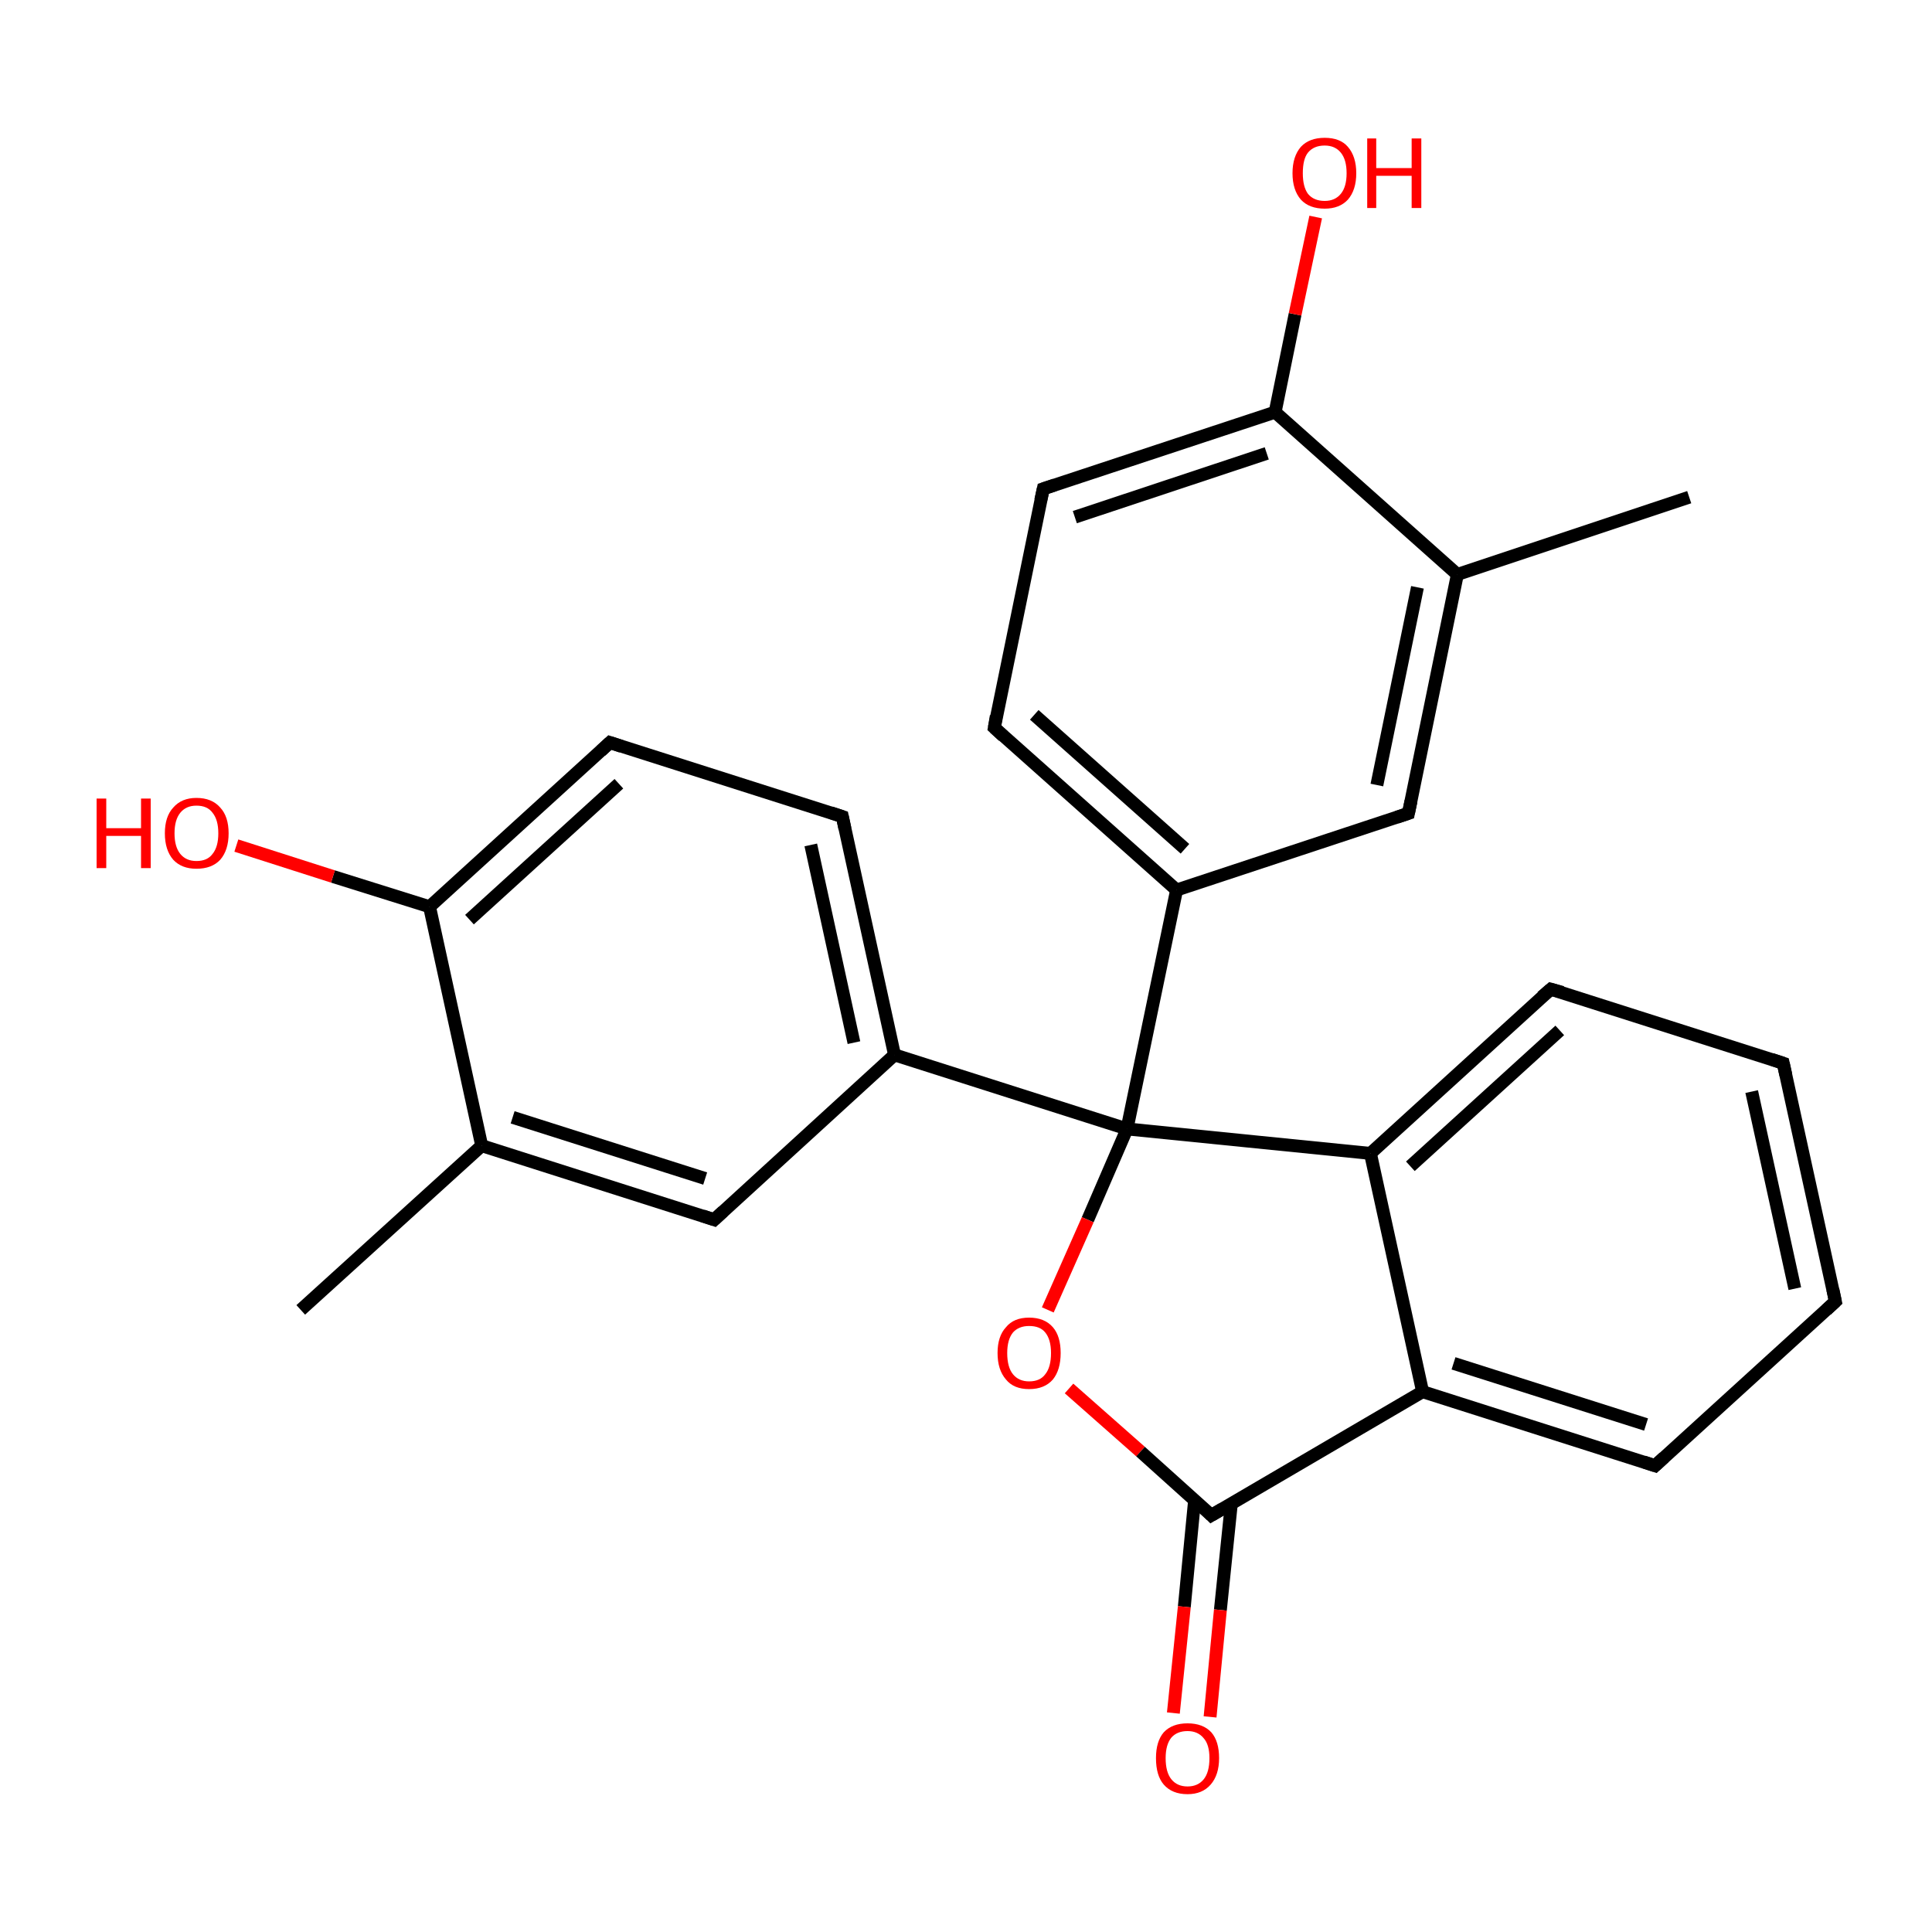 <?xml version='1.0' encoding='iso-8859-1'?>
<svg version='1.1' baseProfile='full'
              xmlns='http://www.w3.org/2000/svg'
                      xmlns:rdkit='http://www.rdkit.org/xml'
                      xmlns:xlink='http://www.w3.org/1999/xlink'
                  xml:space='preserve'
width='300px' height='300px' viewBox='0 0 300 300'>
<!-- END OF HEADER -->
<rect style='opacity:1.0;fill:#FFFFFF;stroke:none' width='300.0' height='300.0' x='0.0' y='0.0'> </rect>
<path class='bond-0 atom-0 atom-1' d='M 262.3,77.2 L 226.3,89.2' style='fill:none;fill-rule:evenodd;stroke:#000000;stroke-width:2.0px;stroke-linecap:butt;stroke-linejoin:miter;stroke-opacity:1' />
<path class='bond-1 atom-1 atom-2' d='M 226.3,89.2 L 218.7,126.3' style='fill:none;fill-rule:evenodd;stroke:#000000;stroke-width:2.0px;stroke-linecap:butt;stroke-linejoin:miter;stroke-opacity:1' />
<path class='bond-1 atom-1 atom-2' d='M 220.1,91.2 L 213.8,121.9' style='fill:none;fill-rule:evenodd;stroke:#000000;stroke-width:2.0px;stroke-linecap:butt;stroke-linejoin:miter;stroke-opacity:1' />
<path class='bond-2 atom-2 atom-3' d='M 218.7,126.3 L 182.7,138.2' style='fill:none;fill-rule:evenodd;stroke:#000000;stroke-width:2.0px;stroke-linecap:butt;stroke-linejoin:miter;stroke-opacity:1' />
<path class='bond-3 atom-3 atom-4' d='M 182.7,138.2 L 175.0,175.3' style='fill:none;fill-rule:evenodd;stroke:#000000;stroke-width:2.0px;stroke-linecap:butt;stroke-linejoin:miter;stroke-opacity:1' />
<path class='bond-4 atom-4 atom-5' d='M 175.0,175.3 L 138.9,163.8' style='fill:none;fill-rule:evenodd;stroke:#000000;stroke-width:2.0px;stroke-linecap:butt;stroke-linejoin:miter;stroke-opacity:1' />
<path class='bond-5 atom-5 atom-6' d='M 138.9,163.8 L 130.8,126.8' style='fill:none;fill-rule:evenodd;stroke:#000000;stroke-width:2.0px;stroke-linecap:butt;stroke-linejoin:miter;stroke-opacity:1' />
<path class='bond-5 atom-5 atom-6' d='M 132.6,161.9 L 125.9,131.2' style='fill:none;fill-rule:evenodd;stroke:#000000;stroke-width:2.0px;stroke-linecap:butt;stroke-linejoin:miter;stroke-opacity:1' />
<path class='bond-6 atom-6 atom-7' d='M 130.8,126.8 L 94.7,115.3' style='fill:none;fill-rule:evenodd;stroke:#000000;stroke-width:2.0px;stroke-linecap:butt;stroke-linejoin:miter;stroke-opacity:1' />
<path class='bond-7 atom-7 atom-8' d='M 94.7,115.3 L 66.7,140.8' style='fill:none;fill-rule:evenodd;stroke:#000000;stroke-width:2.0px;stroke-linecap:butt;stroke-linejoin:miter;stroke-opacity:1' />
<path class='bond-7 atom-7 atom-8' d='M 96.1,121.7 L 72.9,142.8' style='fill:none;fill-rule:evenodd;stroke:#000000;stroke-width:2.0px;stroke-linecap:butt;stroke-linejoin:miter;stroke-opacity:1' />
<path class='bond-8 atom-8 atom-9' d='M 66.7,140.8 L 51.7,136.1' style='fill:none;fill-rule:evenodd;stroke:#000000;stroke-width:2.0px;stroke-linecap:butt;stroke-linejoin:miter;stroke-opacity:1' />
<path class='bond-8 atom-8 atom-9' d='M 51.7,136.1 L 36.7,131.3' style='fill:none;fill-rule:evenodd;stroke:#FF0000;stroke-width:2.0px;stroke-linecap:butt;stroke-linejoin:miter;stroke-opacity:1' />
<path class='bond-9 atom-8 atom-10' d='M 66.7,140.8 L 74.8,177.9' style='fill:none;fill-rule:evenodd;stroke:#000000;stroke-width:2.0px;stroke-linecap:butt;stroke-linejoin:miter;stroke-opacity:1' />
<path class='bond-10 atom-10 atom-11' d='M 74.8,177.9 L 46.7,203.4' style='fill:none;fill-rule:evenodd;stroke:#000000;stroke-width:2.0px;stroke-linecap:butt;stroke-linejoin:miter;stroke-opacity:1' />
<path class='bond-11 atom-10 atom-12' d='M 74.8,177.9 L 110.9,189.4' style='fill:none;fill-rule:evenodd;stroke:#000000;stroke-width:2.0px;stroke-linecap:butt;stroke-linejoin:miter;stroke-opacity:1' />
<path class='bond-11 atom-10 atom-12' d='M 79.6,173.5 L 109.5,183.0' style='fill:none;fill-rule:evenodd;stroke:#000000;stroke-width:2.0px;stroke-linecap:butt;stroke-linejoin:miter;stroke-opacity:1' />
<path class='bond-12 atom-4 atom-13' d='M 175.0,175.3 L 168.9,189.4' style='fill:none;fill-rule:evenodd;stroke:#000000;stroke-width:2.0px;stroke-linecap:butt;stroke-linejoin:miter;stroke-opacity:1' />
<path class='bond-12 atom-4 atom-13' d='M 168.9,189.4 L 162.7,203.4' style='fill:none;fill-rule:evenodd;stroke:#FF0000;stroke-width:2.0px;stroke-linecap:butt;stroke-linejoin:miter;stroke-opacity:1' />
<path class='bond-13 atom-13 atom-14' d='M 166.0,215.6 L 177.1,225.4' style='fill:none;fill-rule:evenodd;stroke:#FF0000;stroke-width:2.0px;stroke-linecap:butt;stroke-linejoin:miter;stroke-opacity:1' />
<path class='bond-13 atom-13 atom-14' d='M 177.1,225.4 L 188.1,235.3' style='fill:none;fill-rule:evenodd;stroke:#000000;stroke-width:2.0px;stroke-linecap:butt;stroke-linejoin:miter;stroke-opacity:1' />
<path class='bond-14 atom-14 atom-15' d='M 185.5,232.9 L 183.9,249.5' style='fill:none;fill-rule:evenodd;stroke:#000000;stroke-width:2.0px;stroke-linecap:butt;stroke-linejoin:miter;stroke-opacity:1' />
<path class='bond-14 atom-14 atom-15' d='M 183.9,249.5 L 182.2,266.0' style='fill:none;fill-rule:evenodd;stroke:#FF0000;stroke-width:2.0px;stroke-linecap:butt;stroke-linejoin:miter;stroke-opacity:1' />
<path class='bond-14 atom-14 atom-15' d='M 191.2,233.5 L 189.5,250.0' style='fill:none;fill-rule:evenodd;stroke:#000000;stroke-width:2.0px;stroke-linecap:butt;stroke-linejoin:miter;stroke-opacity:1' />
<path class='bond-14 atom-14 atom-15' d='M 189.5,250.0 L 187.9,266.6' style='fill:none;fill-rule:evenodd;stroke:#FF0000;stroke-width:2.0px;stroke-linecap:butt;stroke-linejoin:miter;stroke-opacity:1' />
<path class='bond-15 atom-14 atom-16' d='M 188.1,235.3 L 220.9,216.1' style='fill:none;fill-rule:evenodd;stroke:#000000;stroke-width:2.0px;stroke-linecap:butt;stroke-linejoin:miter;stroke-opacity:1' />
<path class='bond-16 atom-16 atom-17' d='M 220.9,216.1 L 257.0,227.6' style='fill:none;fill-rule:evenodd;stroke:#000000;stroke-width:2.0px;stroke-linecap:butt;stroke-linejoin:miter;stroke-opacity:1' />
<path class='bond-16 atom-16 atom-17' d='M 225.7,211.7 L 255.6,221.2' style='fill:none;fill-rule:evenodd;stroke:#000000;stroke-width:2.0px;stroke-linecap:butt;stroke-linejoin:miter;stroke-opacity:1' />
<path class='bond-17 atom-17 atom-18' d='M 257.0,227.6 L 285.0,202.1' style='fill:none;fill-rule:evenodd;stroke:#000000;stroke-width:2.0px;stroke-linecap:butt;stroke-linejoin:miter;stroke-opacity:1' />
<path class='bond-18 atom-18 atom-19' d='M 285.0,202.1 L 276.9,165.1' style='fill:none;fill-rule:evenodd;stroke:#000000;stroke-width:2.0px;stroke-linecap:butt;stroke-linejoin:miter;stroke-opacity:1' />
<path class='bond-18 atom-18 atom-19' d='M 278.7,200.1 L 272.0,169.5' style='fill:none;fill-rule:evenodd;stroke:#000000;stroke-width:2.0px;stroke-linecap:butt;stroke-linejoin:miter;stroke-opacity:1' />
<path class='bond-19 atom-19 atom-20' d='M 276.9,165.1 L 240.8,153.6' style='fill:none;fill-rule:evenodd;stroke:#000000;stroke-width:2.0px;stroke-linecap:butt;stroke-linejoin:miter;stroke-opacity:1' />
<path class='bond-20 atom-20 atom-21' d='M 240.8,153.6 L 212.8,179.1' style='fill:none;fill-rule:evenodd;stroke:#000000;stroke-width:2.0px;stroke-linecap:butt;stroke-linejoin:miter;stroke-opacity:1' />
<path class='bond-20 atom-20 atom-21' d='M 242.2,160.0 L 219.0,181.1' style='fill:none;fill-rule:evenodd;stroke:#000000;stroke-width:2.0px;stroke-linecap:butt;stroke-linejoin:miter;stroke-opacity:1' />
<path class='bond-21 atom-3 atom-22' d='M 182.7,138.2 L 154.4,113.0' style='fill:none;fill-rule:evenodd;stroke:#000000;stroke-width:2.0px;stroke-linecap:butt;stroke-linejoin:miter;stroke-opacity:1' />
<path class='bond-21 atom-3 atom-22' d='M 184.0,131.8 L 160.6,111.0' style='fill:none;fill-rule:evenodd;stroke:#000000;stroke-width:2.0px;stroke-linecap:butt;stroke-linejoin:miter;stroke-opacity:1' />
<path class='bond-22 atom-22 atom-23' d='M 154.4,113.0 L 162.0,75.9' style='fill:none;fill-rule:evenodd;stroke:#000000;stroke-width:2.0px;stroke-linecap:butt;stroke-linejoin:miter;stroke-opacity:1' />
<path class='bond-23 atom-23 atom-24' d='M 162.0,75.9 L 198.0,64.0' style='fill:none;fill-rule:evenodd;stroke:#000000;stroke-width:2.0px;stroke-linecap:butt;stroke-linejoin:miter;stroke-opacity:1' />
<path class='bond-23 atom-23 atom-24' d='M 166.9,80.3 L 196.7,70.4' style='fill:none;fill-rule:evenodd;stroke:#000000;stroke-width:2.0px;stroke-linecap:butt;stroke-linejoin:miter;stroke-opacity:1' />
<path class='bond-24 atom-24 atom-25' d='M 198.0,64.0 L 201.1,48.8' style='fill:none;fill-rule:evenodd;stroke:#000000;stroke-width:2.0px;stroke-linecap:butt;stroke-linejoin:miter;stroke-opacity:1' />
<path class='bond-24 atom-24 atom-25' d='M 201.1,48.8 L 204.3,33.7' style='fill:none;fill-rule:evenodd;stroke:#FF0000;stroke-width:2.0px;stroke-linecap:butt;stroke-linejoin:miter;stroke-opacity:1' />
<path class='bond-25 atom-24 atom-1' d='M 198.0,64.0 L 226.3,89.2' style='fill:none;fill-rule:evenodd;stroke:#000000;stroke-width:2.0px;stroke-linecap:butt;stroke-linejoin:miter;stroke-opacity:1' />
<path class='bond-26 atom-21 atom-4' d='M 212.8,179.1 L 175.0,175.3' style='fill:none;fill-rule:evenodd;stroke:#000000;stroke-width:2.0px;stroke-linecap:butt;stroke-linejoin:miter;stroke-opacity:1' />
<path class='bond-27 atom-12 atom-5' d='M 110.9,189.4 L 138.9,163.8' style='fill:none;fill-rule:evenodd;stroke:#000000;stroke-width:2.0px;stroke-linecap:butt;stroke-linejoin:miter;stroke-opacity:1' />
<path class='bond-28 atom-21 atom-16' d='M 212.8,179.1 L 220.9,216.1' style='fill:none;fill-rule:evenodd;stroke:#000000;stroke-width:2.0px;stroke-linecap:butt;stroke-linejoin:miter;stroke-opacity:1' />
<path d='M 219.1,124.4 L 218.7,126.3 L 216.9,126.9' style='fill:none;stroke:#000000;stroke-width:2.0px;stroke-linecap:butt;stroke-linejoin:miter;stroke-miterlimit:10;stroke-opacity:1;' />
<path d='M 131.2,128.7 L 130.8,126.8 L 129.0,126.2' style='fill:none;stroke:#000000;stroke-width:2.0px;stroke-linecap:butt;stroke-linejoin:miter;stroke-miterlimit:10;stroke-opacity:1;' />
<path d='M 96.5,115.9 L 94.7,115.3 L 93.3,116.6' style='fill:none;stroke:#000000;stroke-width:2.0px;stroke-linecap:butt;stroke-linejoin:miter;stroke-miterlimit:10;stroke-opacity:1;' />
<path d='M 109.1,188.8 L 110.9,189.4 L 112.3,188.1' style='fill:none;stroke:#000000;stroke-width:2.0px;stroke-linecap:butt;stroke-linejoin:miter;stroke-miterlimit:10;stroke-opacity:1;' />
<path d='M 187.6,234.8 L 188.1,235.3 L 189.8,234.3' style='fill:none;stroke:#000000;stroke-width:2.0px;stroke-linecap:butt;stroke-linejoin:miter;stroke-miterlimit:10;stroke-opacity:1;' />
<path d='M 255.2,227.0 L 257.0,227.6 L 258.4,226.3' style='fill:none;stroke:#000000;stroke-width:2.0px;stroke-linecap:butt;stroke-linejoin:miter;stroke-miterlimit:10;stroke-opacity:1;' />
<path d='M 283.6,203.4 L 285.0,202.1 L 284.6,200.2' style='fill:none;stroke:#000000;stroke-width:2.0px;stroke-linecap:butt;stroke-linejoin:miter;stroke-miterlimit:10;stroke-opacity:1;' />
<path d='M 277.3,166.9 L 276.9,165.1 L 275.1,164.5' style='fill:none;stroke:#000000;stroke-width:2.0px;stroke-linecap:butt;stroke-linejoin:miter;stroke-miterlimit:10;stroke-opacity:1;' />
<path d='M 242.6,154.1 L 240.8,153.6 L 239.4,154.8' style='fill:none;stroke:#000000;stroke-width:2.0px;stroke-linecap:butt;stroke-linejoin:miter;stroke-miterlimit:10;stroke-opacity:1;' />
<path d='M 155.8,114.3 L 154.4,113.0 L 154.7,111.2' style='fill:none;stroke:#000000;stroke-width:2.0px;stroke-linecap:butt;stroke-linejoin:miter;stroke-miterlimit:10;stroke-opacity:1;' />
<path d='M 161.6,77.7 L 162.0,75.9 L 163.8,75.3' style='fill:none;stroke:#000000;stroke-width:2.0px;stroke-linecap:butt;stroke-linejoin:miter;stroke-miterlimit:10;stroke-opacity:1;' />
<path class='atom-9' d='M 15.0 124.0
L 16.5 124.0
L 16.5 128.6
L 21.9 128.6
L 21.9 124.0
L 23.4 124.0
L 23.4 134.8
L 21.9 134.8
L 21.9 129.8
L 16.5 129.8
L 16.5 134.8
L 15.0 134.8
L 15.0 124.0
' fill='#FF0000'/>
<path class='atom-9' d='M 25.6 129.4
Q 25.6 126.8, 26.9 125.4
Q 28.2 123.9, 30.5 123.9
Q 32.9 123.9, 34.2 125.4
Q 35.5 126.8, 35.5 129.4
Q 35.5 132.0, 34.2 133.5
Q 32.9 134.9, 30.5 134.9
Q 28.2 134.9, 26.9 133.5
Q 25.6 132.0, 25.6 129.4
M 30.5 133.7
Q 32.2 133.7, 33.0 132.6
Q 33.9 131.5, 33.9 129.4
Q 33.9 127.3, 33.0 126.2
Q 32.2 125.1, 30.5 125.1
Q 28.9 125.1, 28.0 126.2
Q 27.1 127.3, 27.1 129.4
Q 27.1 131.5, 28.0 132.6
Q 28.9 133.7, 30.5 133.7
' fill='#FF0000'/>
<path class='atom-13' d='M 154.9 210.1
Q 154.9 207.5, 156.2 206.1
Q 157.4 204.6, 159.8 204.6
Q 162.2 204.6, 163.5 206.1
Q 164.7 207.5, 164.7 210.1
Q 164.7 212.7, 163.5 214.2
Q 162.2 215.7, 159.8 215.7
Q 157.4 215.7, 156.2 214.2
Q 154.9 212.7, 154.9 210.1
M 159.8 214.5
Q 161.5 214.5, 162.3 213.4
Q 163.2 212.3, 163.2 210.1
Q 163.2 208.0, 162.3 206.9
Q 161.5 205.9, 159.8 205.9
Q 158.2 205.9, 157.3 206.9
Q 156.4 208.0, 156.4 210.1
Q 156.4 212.3, 157.3 213.4
Q 158.2 214.5, 159.8 214.5
' fill='#FF0000'/>
<path class='atom-15' d='M 179.5 273.0
Q 179.5 270.4, 180.7 269.0
Q 182.0 267.6, 184.4 267.6
Q 186.8 267.6, 188.1 269.0
Q 189.3 270.4, 189.3 273.0
Q 189.3 275.6, 188.0 277.1
Q 186.7 278.6, 184.4 278.6
Q 182.0 278.6, 180.7 277.1
Q 179.5 275.7, 179.5 273.0
M 184.4 277.4
Q 186.0 277.4, 186.9 276.3
Q 187.8 275.2, 187.8 273.0
Q 187.8 270.9, 186.9 269.9
Q 186.0 268.8, 184.4 268.8
Q 182.8 268.8, 181.9 269.8
Q 181.0 270.9, 181.0 273.0
Q 181.0 275.2, 181.9 276.3
Q 182.8 277.4, 184.4 277.4
' fill='#FF0000'/>
<path class='atom-25' d='M 200.7 26.9
Q 200.7 24.3, 202.0 22.8
Q 203.3 21.4, 205.7 21.4
Q 208.1 21.4, 209.3 22.8
Q 210.6 24.3, 210.6 26.9
Q 210.6 29.5, 209.3 31.0
Q 208.0 32.4, 205.7 32.4
Q 203.3 32.4, 202.0 31.0
Q 200.7 29.5, 200.7 26.9
M 205.7 31.2
Q 207.3 31.2, 208.2 30.1
Q 209.1 29.0, 209.1 26.9
Q 209.1 24.8, 208.2 23.7
Q 207.3 22.6, 205.7 22.6
Q 204.0 22.6, 203.1 23.7
Q 202.3 24.7, 202.3 26.9
Q 202.3 29.0, 203.1 30.1
Q 204.0 31.2, 205.7 31.2
' fill='#FF0000'/>
<path class='atom-25' d='M 212.3 21.5
L 213.7 21.5
L 213.7 26.1
L 219.2 26.1
L 219.2 21.5
L 220.7 21.5
L 220.7 32.3
L 219.2 32.3
L 219.2 27.3
L 213.7 27.3
L 213.7 32.3
L 212.3 32.3
L 212.3 21.5
' fill='#FF0000'/>
</svg>
